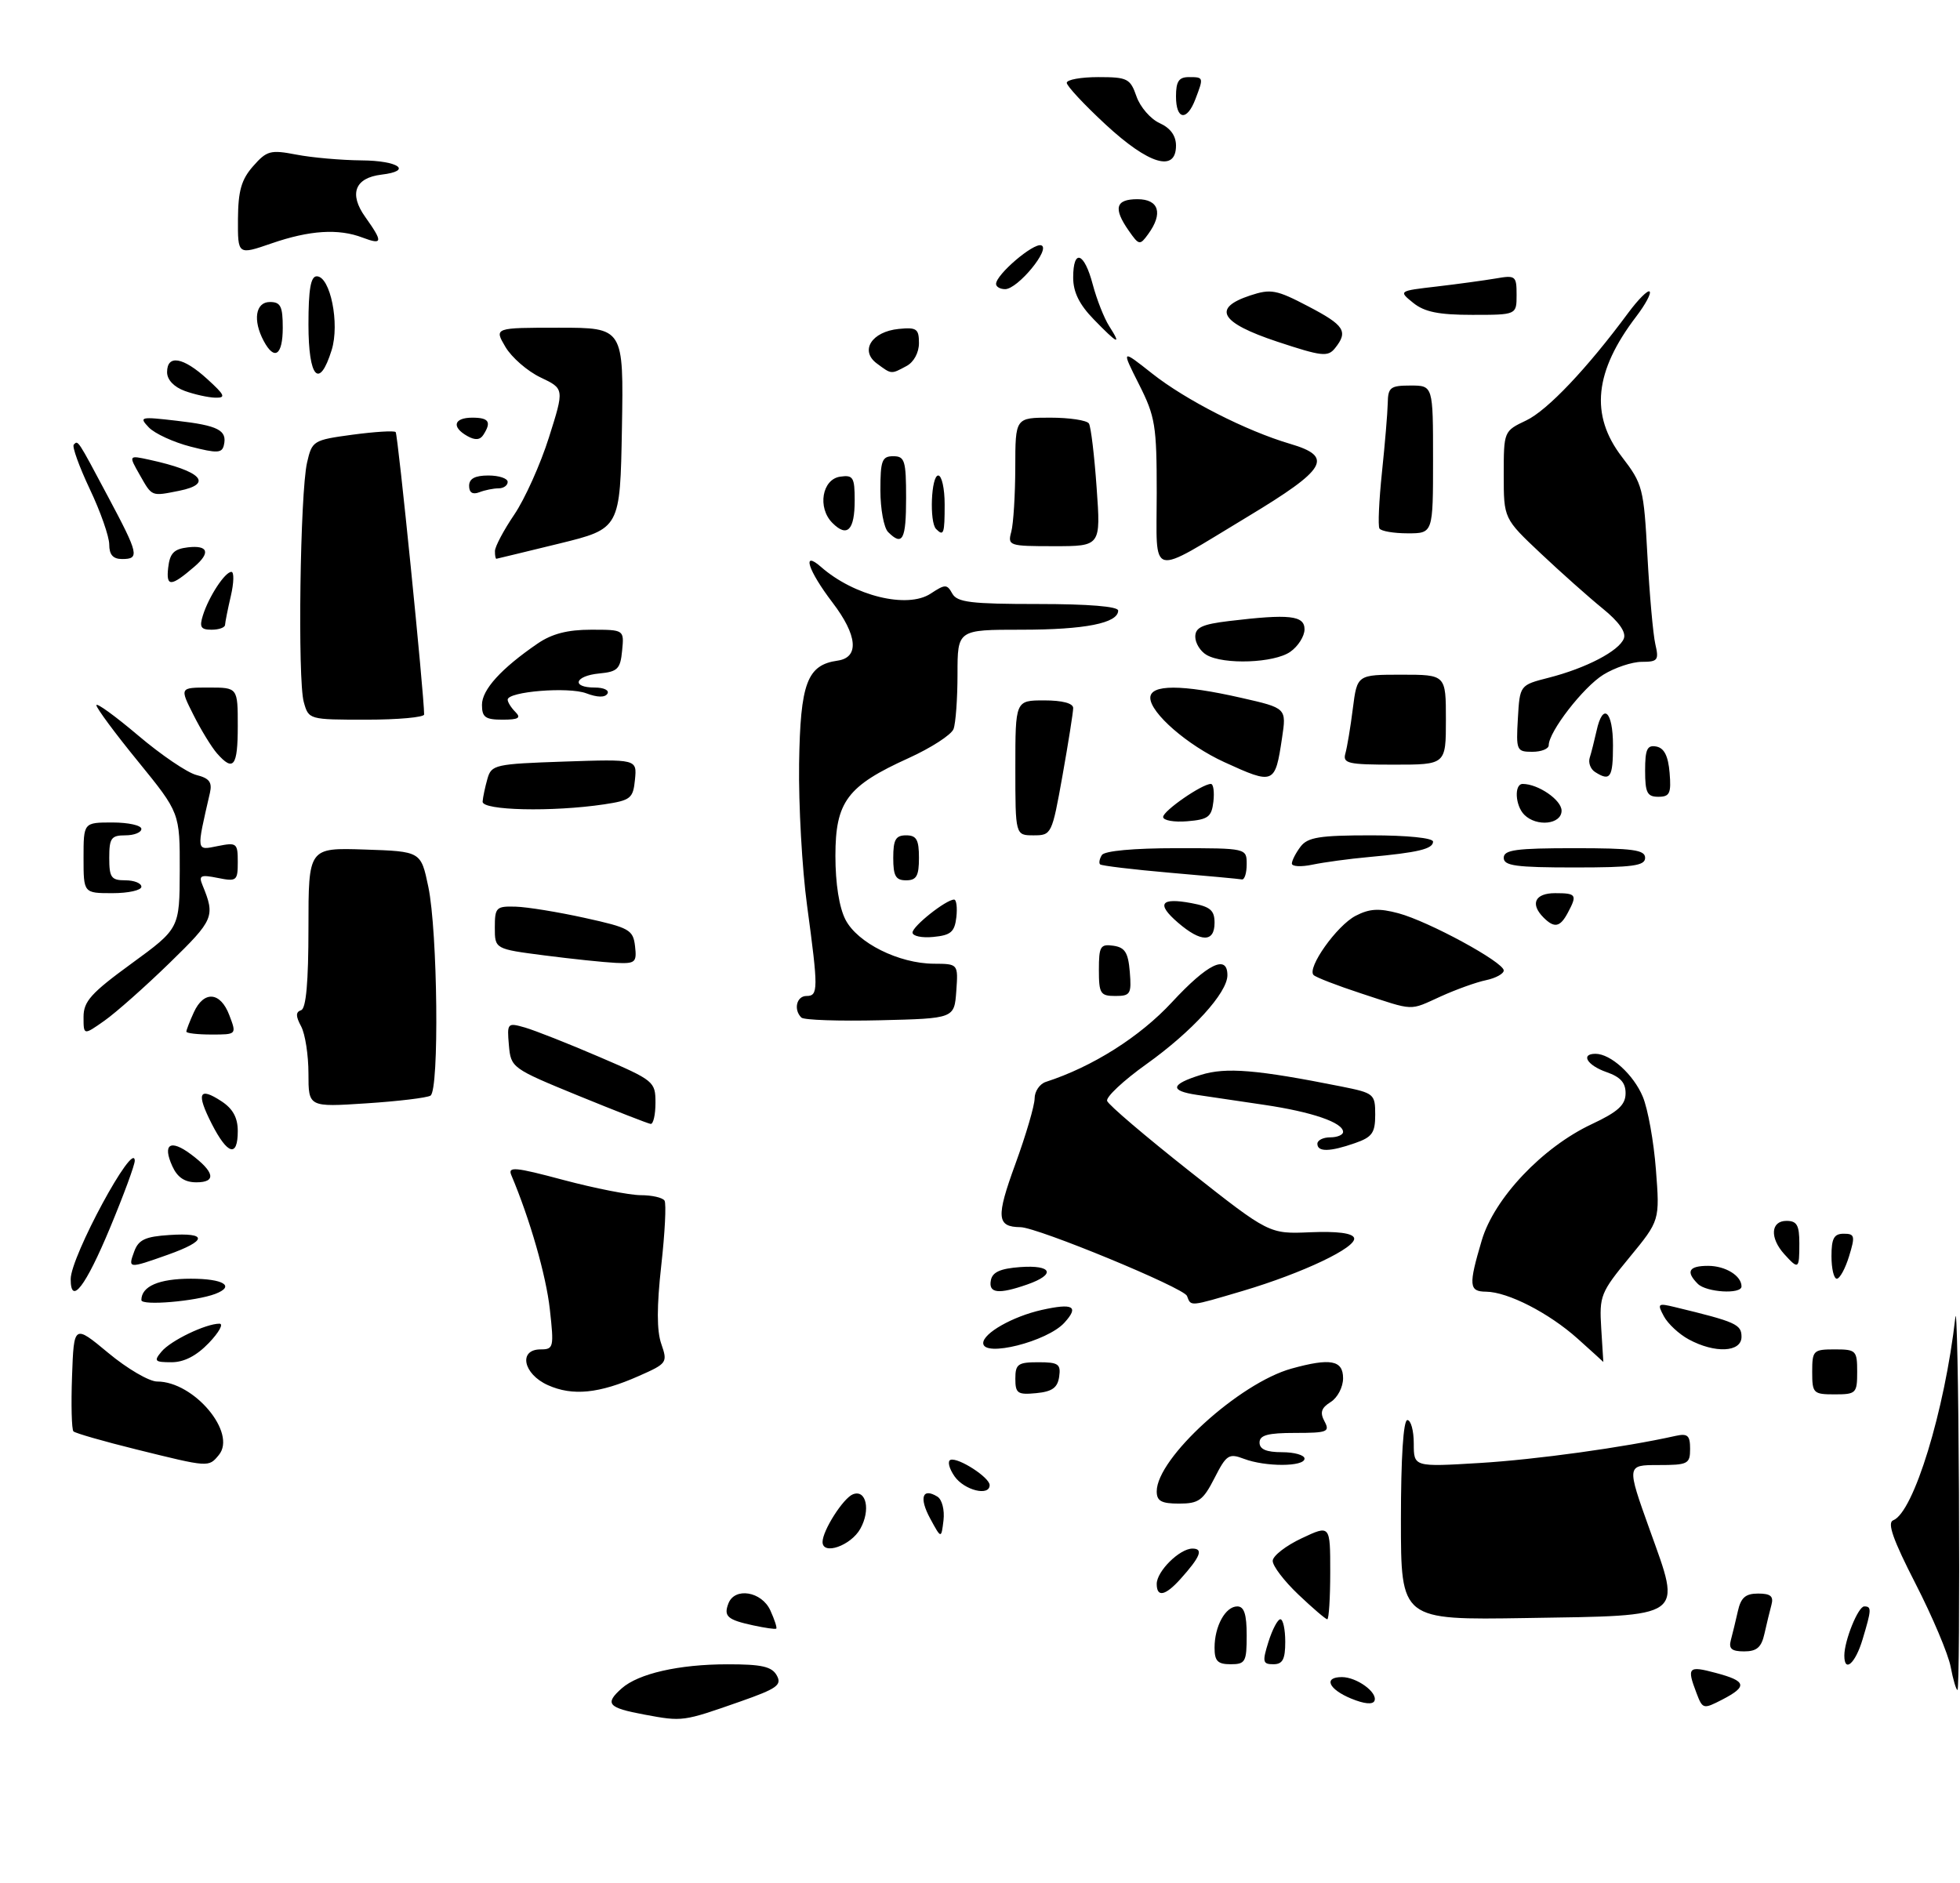 <?xml version="1.0" encoding="UTF-8" standalone="no"?>
<!DOCTYPE svg PUBLIC "-//W3C//DTD SVG 1.1//EN" "http://www.w3.org/Graphics/SVG/1.1/DTD/svg11.dtd" >
<svg xmlns="http://www.w3.org/2000/svg" xmlns:xlink="http://www.w3.org/1999/xlink" version="1.1" viewBox="0 0 305 293">
 <g >
 <path fill="currentColor"
d=" M 100.25 266.83 C 94.58 265.77 94.05 265.15 96.75 262.75 C 99.35 260.45 105.65 259.01 113.20 259.01 C 118.52 259.00 120.10 259.36 120.87 260.73 C 121.71 262.23 120.93 262.79 115.17 264.81 C 106.21 267.95 106.24 267.94 100.25 266.83 Z  M 210.25 264.34 C 206.72 262.88 205.91 261.00 208.81 261.00 C 211.12 261.00 214.39 263.37 213.89 264.68 C 213.64 265.31 212.31 265.19 210.25 264.34 Z  M 263.99 263.47 C 262.46 259.46 262.71 259.20 267.00 260.35 C 271.79 261.62 271.98 262.44 267.99 264.51 C 265.05 266.02 264.95 266.00 263.99 263.47 Z  M 303.55 259.41 C 303.18 257.44 300.72 251.61 298.08 246.46 C 294.59 239.65 293.64 236.97 294.60 236.60 C 297.78 235.38 302.63 219.54 304.28 205.00 C 304.50 203.07 304.75 215.34 304.84 232.25 C 304.93 249.16 304.83 263.00 304.61 263.00 C 304.40 263.00 303.92 261.38 303.55 259.41 Z  M 189.00 256.43 C 189.00 253.08 190.69 250.00 192.54 250.00 C 193.60 250.00 194.00 251.21 194.00 254.50 C 194.00 258.63 193.80 259.00 191.50 259.00 C 189.48 259.00 189.00 258.50 189.00 256.43 Z  M 197.39 255.50 C 198.00 253.57 198.83 252.00 199.24 252.00 C 199.66 252.00 200.00 253.57 200.00 255.50 C 200.00 258.24 199.60 259.00 198.15 259.00 C 196.49 259.00 196.41 258.63 197.39 255.50 Z  M 287.00 257.65 C 287.00 255.32 289.15 250.00 290.10 250.00 C 291.26 250.00 291.24 250.48 289.84 255.13 C 288.72 258.88 287.00 260.40 287.00 257.65 Z  M 269.34 255.25 C 269.60 254.29 270.09 252.26 270.43 250.75 C 270.90 248.63 271.62 248.00 273.59 248.00 C 275.53 248.00 276.02 248.42 275.66 249.75 C 275.40 250.71 274.91 252.74 274.57 254.25 C 274.10 256.37 273.38 257.00 271.41 257.00 C 269.47 257.00 268.98 256.58 269.34 255.25 Z  M 117.20 252.95 C 113.19 252.08 112.58 251.54 113.35 249.54 C 114.33 246.97 118.53 247.66 119.88 250.63 C 120.54 252.08 120.95 253.35 120.79 253.46 C 120.63 253.58 119.01 253.34 117.20 252.95 Z  M 202.04 248.15 C 199.82 246.04 198.02 243.68 198.05 242.90 C 198.07 242.13 200.10 240.55 202.55 239.40 C 207.00 237.30 207.00 237.30 207.00 244.65 C 207.00 248.69 206.79 252.00 206.54 252.00 C 206.29 252.00 204.27 250.27 202.04 248.15 Z  M 218.00 236.56 C 218.00 226.85 218.38 221.00 219.00 221.00 C 219.55 221.00 220.00 222.64 220.00 224.65 C 220.00 228.30 220.00 228.30 230.25 227.68 C 239.01 227.15 252.70 225.26 260.75 223.46 C 262.62 223.05 263.00 223.39 263.00 225.48 C 263.00 227.83 262.67 228.00 258.05 228.00 C 253.11 228.00 253.11 228.00 256.71 238.05 C 261.70 251.97 262.48 251.41 237.47 251.81 C 218.00 252.12 218.00 252.12 218.00 236.56 Z  M 180.00 246.50 C 180.00 244.53 183.57 241.00 185.56 241.00 C 187.31 241.00 186.80 242.28 183.68 245.75 C 181.33 248.36 180.00 248.63 180.00 246.50 Z  M 128.00 239.97 C 128.00 238.19 131.23 233.13 132.73 232.55 C 134.80 231.75 135.50 235.01 133.88 237.91 C 132.41 240.55 128.00 242.09 128.00 239.97 Z  M 144.74 236.31 C 142.99 233.08 143.53 231.47 145.88 232.92 C 146.59 233.37 147.01 234.99 146.82 236.61 C 146.47 239.50 146.47 239.50 144.74 236.31 Z  M 180.00 232.09 C 180.00 226.94 192.84 215.25 200.97 212.99 C 207.03 211.31 209.00 211.67 209.00 214.49 C 209.00 215.87 208.14 217.52 207.07 218.19 C 205.60 219.11 205.37 219.82 206.11 221.20 C 206.98 222.83 206.56 223.00 201.54 223.00 C 197.28 223.00 196.00 223.35 196.00 224.50 C 196.00 225.55 197.06 226.00 199.50 226.00 C 201.43 226.00 203.00 226.45 203.00 227.00 C 203.00 228.28 196.91 228.30 193.57 227.03 C 191.23 226.14 190.84 226.39 188.99 230.03 C 187.21 233.51 186.53 234.00 183.48 234.00 C 180.72 234.00 180.00 233.60 180.00 232.09 Z  M 148.54 229.76 C 147.68 228.52 147.40 227.37 147.92 227.19 C 149.13 226.79 154.00 229.93 154.00 231.12 C 154.00 232.91 150.06 231.93 148.54 229.76 Z  M 21.22 225.57 C 16.12 224.31 11.71 223.04 11.43 222.76 C 11.15 222.48 11.05 218.62 11.21 214.18 C 11.50 206.11 11.50 206.11 16.85 210.55 C 19.79 213.00 23.21 215.00 24.45 215.00 C 30.19 215.00 36.90 223.00 34.05 226.44 C 32.45 228.37 32.54 228.37 21.22 225.57 Z  M 85.25 215.56 C 81.40 213.83 80.63 210.00 84.13 210.00 C 86.15 210.00 86.22 209.68 85.56 203.75 C 84.98 198.50 82.46 189.73 79.57 182.89 C 78.99 181.51 80.11 181.61 87.70 183.64 C 92.54 184.93 97.94 185.99 99.69 186.00 C 101.45 186.00 103.12 186.38 103.41 186.85 C 103.70 187.32 103.47 191.86 102.90 196.94 C 102.19 203.32 102.19 207.11 102.91 209.16 C 103.91 212.05 103.81 212.20 99.41 214.14 C 93.23 216.88 89.10 217.29 85.25 215.56 Z  M 158.00 214.56 C 158.00 212.29 158.41 212.00 161.57 212.00 C 164.70 212.00 165.10 212.28 164.82 214.25 C 164.57 215.97 163.74 216.57 161.25 216.81 C 158.35 217.09 158.00 216.85 158.00 214.56 Z  M 282.00 213.50 C 282.00 210.17 282.17 210.00 285.50 210.00 C 288.83 210.00 289.00 210.17 289.00 213.50 C 289.00 216.83 288.83 217.00 285.50 217.00 C 282.17 217.00 282.00 216.83 282.00 213.50 Z  M 25.13 210.35 C 26.55 208.63 32.02 206.00 34.15 206.00 C 34.83 206.00 34.08 207.35 32.50 209.00 C 30.58 211.00 28.65 212.00 26.69 212.00 C 24.07 212.00 23.90 211.82 25.13 210.35 Z  M 245.50 208.33 C 241.02 204.32 234.65 201.06 231.25 201.02 C 228.58 201.00 228.50 200.05 230.58 193.03 C 232.53 186.46 240.03 178.54 247.71 174.94 C 251.74 173.05 252.93 171.98 252.96 170.20 C 252.99 168.52 252.18 167.61 250.00 166.85 C 246.98 165.80 245.90 164.00 248.28 164.00 C 250.64 164.00 254.20 167.23 255.64 170.68 C 256.43 172.57 257.35 177.67 257.68 182.02 C 258.29 189.94 258.29 189.94 253.57 195.68 C 249.07 201.14 248.86 201.68 249.17 206.71 C 249.35 209.62 249.50 211.98 249.50 211.96 C 249.50 211.94 247.70 210.30 245.50 208.33 Z  M 153.00 209.02 C 153.00 207.48 157.58 204.88 162.11 203.86 C 167.00 202.77 167.95 203.30 165.64 205.84 C 162.99 208.78 153.00 211.29 153.00 209.02 Z  M 262.78 208.44 C 261.28 207.63 259.54 206.01 258.92 204.85 C 257.86 202.87 257.97 202.77 260.64 203.42 C 270.12 205.71 271.00 206.10 271.00 208.04 C 271.00 210.46 266.87 210.66 262.78 208.44 Z  M 22.00 202.33 C 22.00 200.18 24.73 199.00 29.70 199.00 C 34.78 199.00 36.65 200.15 33.51 201.36 C 30.47 202.52 22.00 203.24 22.00 202.33 Z  M 184.71 201.68 C 184.22 200.41 161.47 191.02 158.80 190.98 C 155.09 190.94 154.97 189.46 158.00 181.16 C 159.65 176.64 161.00 172.04 161.00 170.94 C 161.00 169.84 161.79 168.68 162.75 168.37 C 170.01 166.02 177.37 161.37 182.36 155.98 C 187.92 149.98 191.00 148.47 191.00 151.77 C 191.00 154.51 185.51 160.53 178.38 165.62 C 174.82 168.16 172.08 170.73 172.28 171.33 C 172.48 171.94 178.24 176.84 185.07 182.24 C 197.50 192.05 197.50 192.05 203.91 191.77 C 208.08 191.60 210.46 191.90 210.71 192.65 C 211.20 194.10 202.72 198.13 193.39 200.90 C 184.99 203.38 185.35 203.35 184.71 201.68 Z  M 11.00 199.06 C 11.00 195.56 20.87 177.31 20.97 180.63 C 20.99 181.26 19.25 185.97 17.12 191.09 C 13.31 200.24 11.00 203.25 11.00 199.06 Z  M 154.19 199.25 C 154.43 197.97 155.66 197.42 158.76 197.19 C 163.74 196.83 164.35 198.33 159.85 199.90 C 155.38 201.46 153.80 201.28 154.19 199.25 Z  M 264.20 199.80 C 262.29 197.89 262.79 197.00 265.80 197.00 C 268.50 197.00 271.00 198.54 271.00 200.20 C 271.00 201.46 265.53 201.13 264.20 199.80 Z  M 285.00 195.50 C 285.00 192.72 285.39 192.00 286.91 192.00 C 288.62 192.00 288.71 192.35 287.74 195.50 C 287.15 197.43 286.29 199.00 285.83 199.00 C 285.37 199.00 285.00 197.43 285.00 195.50 Z  M 20.89 194.75 C 21.56 192.93 22.61 192.44 26.36 192.20 C 32.37 191.80 32.27 193.08 26.12 195.27 C 19.95 197.46 19.90 197.45 20.89 194.75 Z  M 277.65 195.17 C 275.37 192.64 275.54 190.00 278.00 190.00 C 279.62 190.00 280.00 190.67 280.00 193.50 C 280.00 197.54 279.88 197.63 277.65 195.17 Z  M 26.82 181.50 C 25.25 178.05 26.50 177.24 29.70 179.63 C 33.40 182.39 33.72 184.00 30.56 184.00 C 28.75 184.00 27.61 183.24 26.82 181.50 Z  M 32.95 174.90 C 30.51 170.11 30.95 169.08 34.47 171.39 C 36.24 172.55 37.00 173.94 37.00 176.02 C 37.00 180.17 35.42 179.73 32.95 174.90 Z  M 205.00 178.00 C 205.00 177.45 205.90 177.00 207.00 177.00 C 208.10 177.00 209.00 176.62 209.00 176.16 C 209.00 174.70 204.17 173.04 196.71 171.94 C 192.74 171.35 188.04 170.66 186.25 170.39 C 181.95 169.75 182.15 168.75 186.87 167.28 C 190.77 166.06 195.57 166.46 208.75 169.09 C 213.82 170.11 214.00 170.25 214.00 173.47 C 214.00 176.31 213.53 176.97 210.85 177.90 C 206.94 179.27 205.00 179.30 205.00 178.00 Z  M 90.00 170.52 C 79.63 166.27 79.50 166.17 79.19 162.66 C 78.89 159.20 78.96 159.13 81.69 159.91 C 83.24 160.36 88.44 162.41 93.25 164.48 C 101.78 168.14 102.00 168.32 102.00 171.62 C 102.00 173.48 101.66 174.96 101.25 174.91 C 100.84 174.86 95.78 172.88 90.00 170.52 Z  M 48.00 167.08 C 48.00 164.21 47.49 160.91 46.86 159.73 C 46.00 158.13 46.00 157.50 46.86 157.21 C 47.63 156.96 48.00 152.83 48.00 144.38 C 48.00 131.92 48.00 131.92 56.75 132.21 C 65.50 132.50 65.50 132.50 66.65 138.00 C 68.11 144.96 68.37 169.65 66.99 170.51 C 66.43 170.85 61.93 171.39 56.99 171.71 C 48.00 172.30 48.00 172.30 48.00 167.08 Z  M 13.00 158.26 C 13.00 155.84 14.17 154.54 20.47 149.95 C 27.94 144.50 27.94 144.50 27.97 135.50 C 27.99 126.50 27.99 126.50 21.50 118.52 C 17.92 114.14 15.00 110.19 15.00 109.75 C 15.00 109.31 17.92 111.43 21.49 114.45 C 25.06 117.48 29.14 120.25 30.56 120.61 C 32.57 121.11 33.04 121.73 32.67 123.38 C 30.54 132.65 30.49 132.35 33.89 131.67 C 36.84 131.08 37.00 131.21 37.00 134.15 C 37.00 137.08 36.83 137.22 33.89 136.63 C 31.21 136.09 30.89 136.25 31.51 137.75 C 33.51 142.63 33.30 143.13 26.39 149.86 C 22.60 153.55 18.04 157.59 16.25 158.85 C 13.00 161.14 13.00 161.14 13.00 158.26 Z  M 29.00 160.55 C 29.00 160.30 29.52 158.95 30.16 157.55 C 31.72 154.12 34.31 154.33 35.69 158.00 C 36.83 161.00 36.83 161.00 32.91 161.00 C 30.76 161.00 29.00 160.80 29.00 160.55 Z  M 124.70 158.36 C 123.45 157.12 123.96 155.00 125.50 155.00 C 127.35 155.00 127.35 153.96 125.59 140.92 C 124.81 135.19 124.26 125.25 124.35 118.84 C 124.54 106.31 125.59 103.48 130.35 102.81 C 133.75 102.32 133.44 98.87 129.54 93.76 C 125.75 88.79 124.70 85.55 127.75 88.22 C 132.91 92.75 141.18 94.77 144.81 92.39 C 147.09 90.89 147.36 90.89 148.19 92.38 C 148.95 93.74 151.12 94.00 161.55 94.00 C 169.38 94.00 174.00 94.38 174.00 95.02 C 174.00 96.98 168.82 98.00 158.93 98.00 C 149.00 98.00 149.00 98.00 149.00 104.92 C 149.00 108.72 148.72 112.57 148.38 113.46 C 148.03 114.36 144.89 116.39 141.39 117.98 C 131.83 122.31 130.00 124.76 130.00 133.20 C 130.00 137.51 130.59 141.24 131.57 143.13 C 133.43 146.74 139.87 149.95 145.31 149.98 C 149.11 150.00 149.11 150.00 148.81 154.25 C 148.50 158.50 148.50 158.50 136.95 158.78 C 130.59 158.93 125.08 158.75 124.70 158.36 Z  M 211.77 154.59 C 208.08 153.38 204.76 152.10 204.41 151.74 C 203.33 150.66 208.03 144.03 210.96 142.52 C 213.12 141.40 214.59 141.32 217.62 142.13 C 222.34 143.40 234.00 149.74 234.00 151.03 C 234.00 151.54 232.76 152.22 231.25 152.54 C 229.74 152.85 226.58 153.99 224.22 155.06 C 219.21 157.33 220.24 157.37 211.77 154.59 Z  M 171.00 150.93 C 171.00 147.28 171.23 146.89 173.25 147.18 C 175.06 147.44 175.56 148.24 175.81 151.25 C 176.09 154.69 175.91 155.00 173.56 155.00 C 171.23 155.00 171.00 154.63 171.00 150.93 Z  M 84.75 148.69 C 77.00 147.69 77.00 147.69 77.00 144.35 C 77.00 141.22 77.21 141.01 80.25 141.10 C 82.04 141.15 86.88 141.94 91.00 142.85 C 97.96 144.38 98.52 144.70 98.82 147.25 C 99.11 149.79 98.87 149.99 95.82 149.85 C 93.99 149.76 89.01 149.24 84.75 148.69 Z  M 142.00 145.13 C 142.00 144.14 147.22 140.00 148.47 140.00 C 148.83 140.00 148.99 141.24 148.82 142.75 C 148.55 145.04 147.96 145.55 145.25 145.81 C 143.46 145.99 142.00 145.68 142.00 145.13 Z  M 183.31 143.59 C 179.90 140.65 180.59 139.65 185.40 140.55 C 188.34 141.10 189.00 141.66 189.00 143.61 C 189.00 146.69 186.90 146.68 183.31 143.59 Z  M 240.20 142.80 C 238.07 140.67 238.85 139.00 242.00 139.00 C 245.31 139.00 245.47 139.25 243.96 142.07 C 242.77 144.30 241.88 144.48 240.20 142.80 Z  M 13.00 133.50 C 13.00 128.00 13.00 128.00 17.50 128.00 C 19.98 128.00 22.00 128.45 22.00 129.00 C 22.00 129.55 20.88 130.00 19.50 130.00 C 17.31 130.00 17.00 130.43 17.00 133.50 C 17.00 136.57 17.31 137.00 19.50 137.00 C 20.88 137.00 22.00 137.45 22.00 138.00 C 22.00 138.55 19.98 139.00 17.50 139.00 C 13.00 139.00 13.00 139.00 13.00 133.50 Z  M 139.00 133.50 C 139.00 130.67 139.38 130.00 141.00 130.00 C 142.62 130.00 143.00 130.67 143.00 133.50 C 143.00 136.33 142.62 137.00 141.00 137.00 C 139.38 137.00 139.00 136.33 139.00 133.50 Z  M 182.04 135.82 C 176.28 135.32 171.40 134.73 171.19 134.52 C 170.97 134.31 171.10 133.65 171.46 133.07 C 171.86 132.42 176.39 132.00 183.06 132.00 C 194.00 132.00 194.00 132.00 194.00 134.50 C 194.00 135.88 193.66 136.94 193.25 136.86 C 192.84 136.78 187.79 136.31 182.04 135.82 Z  M 201.03 134.38 C 201.05 133.89 201.66 132.71 202.39 131.75 C 203.50 130.30 205.35 130.00 213.36 130.00 C 219.00 130.00 223.00 130.41 223.00 130.98 C 223.00 132.12 220.66 132.68 213.00 133.38 C 209.97 133.65 206.04 134.19 204.25 134.56 C 202.46 134.94 201.01 134.86 201.03 134.38 Z  M 234.00 133.50 C 234.00 132.26 235.89 132.00 245.00 132.00 C 254.11 132.00 256.00 132.26 256.00 133.50 C 256.00 134.74 254.11 135.00 245.00 135.00 C 235.89 135.00 234.00 134.74 234.00 133.50 Z  M 158.00 119.50 C 158.00 109.00 158.00 109.00 162.50 109.00 C 165.32 109.00 167.00 109.45 167.00 110.19 C 167.00 110.85 166.25 115.57 165.34 120.69 C 163.70 129.86 163.63 130.00 160.84 130.00 C 158.00 130.00 158.00 130.00 158.00 119.50 Z  M 181.00 127.14 C 181.00 126.19 187.05 122.00 188.43 122.00 C 188.82 122.00 188.99 123.24 188.82 124.75 C 188.54 127.14 188.01 127.54 184.75 127.81 C 182.69 127.98 181.00 127.68 181.00 127.14 Z  M 237.20 126.80 C 235.77 125.37 235.60 122.00 236.95 122.00 C 239.36 122.00 243.00 124.50 243.00 126.16 C 243.00 128.30 239.12 128.72 237.20 126.80 Z  M 75.10 124.75 C 75.15 124.06 75.49 122.47 75.85 121.20 C 76.47 119.01 77.02 118.89 87.81 118.52 C 99.12 118.14 99.12 118.14 98.81 121.32 C 98.52 124.26 98.16 124.55 94.00 125.18 C 85.96 126.38 74.99 126.14 75.10 124.75 Z  M 256.00 119.93 C 256.00 116.59 256.32 115.91 257.75 116.18 C 258.97 116.42 259.59 117.64 259.81 120.26 C 260.08 123.47 259.83 124.00 258.06 124.00 C 256.32 124.00 256.00 123.37 256.00 119.93 Z  M 190.50 118.60 C 184.78 115.98 179.00 110.95 179.00 108.60 C 179.00 106.49 183.87 106.49 193.15 108.60 C 200.20 110.20 200.20 110.20 199.50 114.85 C 198.42 122.08 198.26 122.15 190.50 118.60 Z  M 248.22 120.15 C 247.51 119.71 247.13 118.70 247.38 117.92 C 247.63 117.14 248.10 115.26 248.44 113.75 C 249.42 109.24 251.00 110.63 251.00 116.00 C 251.00 121.03 250.58 121.65 248.22 120.15 Z  M 33.77 117.25 C 32.93 116.29 31.27 113.59 30.10 111.25 C 27.96 107.00 27.96 107.00 32.48 107.00 C 37.00 107.00 37.00 107.00 37.00 113.00 C 37.00 119.28 36.33 120.16 33.77 117.25 Z  M 209.36 117.25 C 209.63 116.29 210.16 113.14 210.52 110.25 C 211.19 105.00 211.19 105.00 218.09 105.00 C 225.00 105.00 225.00 105.00 225.00 112.00 C 225.00 119.00 225.00 119.00 216.93 119.00 C 209.73 119.00 208.92 118.81 209.36 117.25 Z  M 236.20 111.81 C 236.50 106.62 236.50 106.62 241.00 105.47 C 246.80 103.99 251.95 101.31 252.69 99.37 C 253.07 98.38 251.91 96.74 249.39 94.70 C 247.25 92.96 242.91 89.10 239.75 86.12 C 234.00 80.70 234.00 80.70 234.00 73.89 C 234.00 67.11 234.01 67.09 237.50 65.43 C 240.79 63.87 246.99 57.33 253.38 48.68 C 254.93 46.59 256.43 45.09 256.70 45.37 C 256.98 45.64 256.05 47.38 254.63 49.24 C 248.10 57.80 247.40 64.59 252.38 71.09 C 255.63 75.32 255.79 75.95 256.36 86.50 C 256.69 92.55 257.24 98.74 257.59 100.25 C 258.17 102.74 257.97 103.00 255.48 103.00 C 253.97 103.00 251.28 103.90 249.50 105.00 C 246.38 106.93 241.00 113.88 241.00 115.98 C 241.00 116.54 239.85 117.00 238.45 117.00 C 236.00 117.00 235.91 116.79 236.20 111.81 Z  M 47.27 109.25 C 46.30 105.80 46.70 76.71 47.78 72.00 C 48.56 68.59 48.73 68.48 54.86 67.65 C 58.31 67.19 61.33 67.00 61.57 67.24 C 61.92 67.58 66.00 108.11 66.00 111.19 C 66.00 111.63 61.96 112.00 57.02 112.00 C 48.07 112.00 48.03 111.99 47.27 109.25 Z  M 75.00 109.69 C 75.00 107.33 77.99 104.04 83.65 100.16 C 85.88 98.63 88.32 98.00 91.97 98.00 C 97.13 98.00 97.13 98.00 96.81 101.25 C 96.54 104.11 96.11 104.54 93.25 104.81 C 89.42 105.18 88.84 107.00 92.56 107.00 C 93.97 107.00 94.85 107.43 94.52 107.96 C 94.15 108.57 92.95 108.55 91.24 107.90 C 88.48 106.85 79.00 107.62 79.00 108.89 C 79.00 109.28 79.54 110.14 80.20 110.80 C 81.13 111.73 80.69 112.00 78.20 112.00 C 75.52 112.00 75.00 111.62 75.00 109.69 Z  M 187.75 101.92 C 186.79 101.36 186.00 100.09 186.00 99.09 C 186.00 97.65 187.08 97.15 191.25 96.65 C 200.66 95.52 203.00 95.78 203.00 97.94 C 203.00 99.01 202.00 100.59 200.78 101.44 C 198.28 103.19 190.43 103.48 187.75 101.92 Z  M 31.58 95.75 C 32.50 92.83 35.01 89.00 36.01 89.00 C 36.44 89.00 36.40 90.69 35.92 92.75 C 35.44 94.81 35.04 96.84 35.02 97.25 C 35.01 97.66 34.07 98.00 32.93 98.00 C 31.24 98.00 31.00 97.59 31.58 95.75 Z  M 26.17 88.36 C 26.43 86.08 27.06 85.44 29.25 85.18 C 32.40 84.82 32.79 86.01 30.25 88.19 C 26.59 91.34 25.83 91.37 26.17 88.36 Z  M 180.00 76.75 C 180.00 66.22 179.78 64.84 177.24 59.81 C 174.48 54.33 174.48 54.33 179.30 58.14 C 184.51 62.26 193.93 67.06 200.75 69.07 C 207.59 71.08 206.48 72.98 194.15 80.41 C 178.56 89.80 180.00 90.18 180.00 76.75 Z  M 17.00 84.75 C 17.00 83.51 15.64 79.62 13.97 76.11 C 12.31 72.59 11.19 69.48 11.48 69.19 C 12.16 68.50 12.02 68.29 16.83 77.33 C 21.59 86.26 21.75 87.00 19.00 87.00 C 17.59 87.00 17.00 86.33 17.00 84.75 Z  M 77.02 85.75 C 77.03 85.06 78.38 82.51 80.03 80.08 C 81.67 77.66 84.10 72.26 85.42 68.08 C 87.82 60.50 87.82 60.50 84.12 58.74 C 82.08 57.77 79.62 55.63 78.65 53.99 C 76.89 51.00 76.89 51.00 86.97 51.00 C 97.05 51.00 97.05 51.00 96.78 66.64 C 96.50 82.27 96.50 82.27 87.00 84.60 C 81.78 85.87 77.39 86.94 77.25 86.96 C 77.11 86.98 77.01 86.44 77.02 85.75 Z  M 157.37 82.75 C 157.70 81.51 157.98 77.01 157.99 72.75 C 158.00 65.00 158.00 65.00 163.44 65.00 C 166.43 65.00 169.14 65.41 169.45 65.91 C 169.76 66.41 170.30 70.91 170.65 75.91 C 171.30 85.00 171.30 85.00 164.03 85.00 C 156.99 85.00 156.78 84.93 157.37 82.75 Z  M 138.20 82.80 C 137.54 82.14 137.00 79.22 137.00 76.30 C 137.00 71.67 137.25 71.00 139.00 71.00 C 140.79 71.00 141.00 71.67 141.00 77.50 C 141.00 84.00 140.45 85.05 138.20 82.80 Z  M 129.53 81.38 C 127.17 79.02 127.92 74.58 130.75 74.18 C 132.76 73.89 133.00 74.28 133.00 77.87 C 133.00 82.52 131.84 83.70 129.53 81.38 Z  M 145.67 82.33 C 144.60 81.27 144.90 74.00 146.00 74.00 C 146.55 74.00 147.00 76.03 147.00 78.50 C 147.00 83.08 146.85 83.51 145.67 82.33 Z  M 214.66 82.25 C 214.41 81.84 214.59 77.90 215.05 73.50 C 215.51 69.10 215.92 64.26 215.95 62.75 C 215.99 60.28 216.36 60.00 219.50 60.00 C 223.00 60.00 223.00 60.00 223.00 71.50 C 223.00 83.00 223.00 83.00 219.06 83.00 C 216.89 83.00 214.91 82.66 214.66 82.25 Z  M 21.75 73.91 C 20.00 70.84 20.00 70.84 23.25 71.55 C 31.35 73.31 33.25 75.30 27.88 76.38 C 23.51 77.25 23.69 77.32 21.75 73.91 Z  M 73.00 75.61 C 73.00 74.49 73.91 74.00 76.00 74.00 C 77.65 74.00 79.00 74.45 79.00 75.00 C 79.00 75.55 78.36 76.00 77.58 76.00 C 76.80 76.00 75.45 76.27 74.58 76.61 C 73.54 77.01 73.00 76.66 73.00 75.61 Z  M 29.67 69.51 C 27.01 68.83 24.09 67.48 23.17 66.53 C 21.59 64.87 21.81 64.82 27.50 65.48 C 33.96 66.22 35.38 66.96 34.84 69.27 C 34.55 70.53 33.81 70.57 29.67 69.51 Z  M 72.74 67.87 C 70.22 66.46 70.61 65.00 73.50 65.00 C 76.08 65.00 76.51 65.66 75.22 67.67 C 74.71 68.48 73.93 68.54 72.74 67.87 Z  M 28.75 60.84 C 27.06 60.22 26.00 59.10 26.00 57.92 C 26.00 55.14 28.49 55.56 32.23 58.97 C 35.01 61.50 35.20 61.93 33.50 61.89 C 32.40 61.86 30.26 61.39 28.75 60.84 Z  M 48.00 50.50 C 48.00 45.03 48.35 43.00 49.29 43.00 C 51.40 43.00 52.89 50.38 51.61 54.48 C 49.68 60.67 48.00 58.82 48.00 50.50 Z  M 136.44 56.56 C 133.76 54.57 135.65 51.61 139.85 51.19 C 142.64 50.91 143.00 51.17 143.00 53.40 C 143.00 54.88 142.20 56.36 141.07 56.96 C 138.63 58.27 138.76 58.28 136.44 56.56 Z  M 198.75 53.17 C 189.87 50.22 188.56 47.96 194.55 45.98 C 197.76 44.92 198.64 45.09 203.55 47.66 C 209.22 50.62 209.84 51.57 207.75 54.18 C 206.63 55.58 205.70 55.47 198.75 53.17 Z  M 41.04 53.07 C 39.31 49.84 39.76 47.00 42.00 47.00 C 43.67 47.00 44.00 47.67 44.00 51.00 C 44.00 55.30 42.71 56.19 41.04 53.07 Z  M 170.20 49.70 C 167.95 47.39 167.00 45.45 167.00 43.20 C 167.00 38.65 168.72 39.24 170.04 44.25 C 170.66 46.59 171.81 49.51 172.60 50.75 C 174.59 53.85 173.95 53.57 170.20 49.70 Z  M 219.92 47.14 C 217.62 45.28 217.62 45.28 223.56 44.59 C 226.83 44.21 230.96 43.64 232.75 43.34 C 235.84 42.80 236.00 42.93 236.00 45.89 C 236.00 49.00 236.00 49.00 229.11 49.00 C 223.88 49.00 221.67 48.55 219.92 47.14 Z  M 155.00 44.19 C 155.00 42.73 160.81 37.77 162.03 38.18 C 163.57 38.69 158.37 45.00 156.41 45.00 C 155.63 45.00 155.00 44.63 155.00 44.19 Z  M 37.03 34.10 C 37.06 29.69 37.56 27.94 39.39 25.86 C 41.52 23.44 42.09 23.29 46.11 24.06 C 48.52 24.53 53.09 24.93 56.25 24.96 C 62.05 25.00 64.27 26.60 59.35 27.18 C 55.22 27.68 54.27 30.17 56.84 33.77 C 59.62 37.68 59.56 38.16 56.43 36.98 C 52.67 35.54 48.18 35.83 42.25 37.88 C 37.00 39.69 37.00 39.69 37.03 34.10 Z  M 175.66 35.92 C 173.20 32.41 173.59 31.00 177.00 31.00 C 180.35 31.00 181.03 33.21 178.66 36.45 C 177.38 38.21 177.24 38.18 175.66 35.92 Z  M 172.06 19.39 C 168.73 16.31 166.00 13.38 166.00 12.89 C 166.00 12.40 168.21 12.00 170.90 12.00 C 175.45 12.00 175.88 12.22 176.85 15.00 C 177.42 16.65 179.04 18.52 180.45 19.16 C 182.13 19.92 183.00 21.12 183.00 22.66 C 183.00 26.87 178.77 25.60 172.06 19.39 Z  M 183.00 15.00 C 183.00 12.67 183.44 12.00 185.00 12.00 C 187.31 12.00 187.32 12.03 186.02 15.43 C 184.70 18.92 183.00 18.67 183.00 15.00 Z "/>
</g>
</svg>